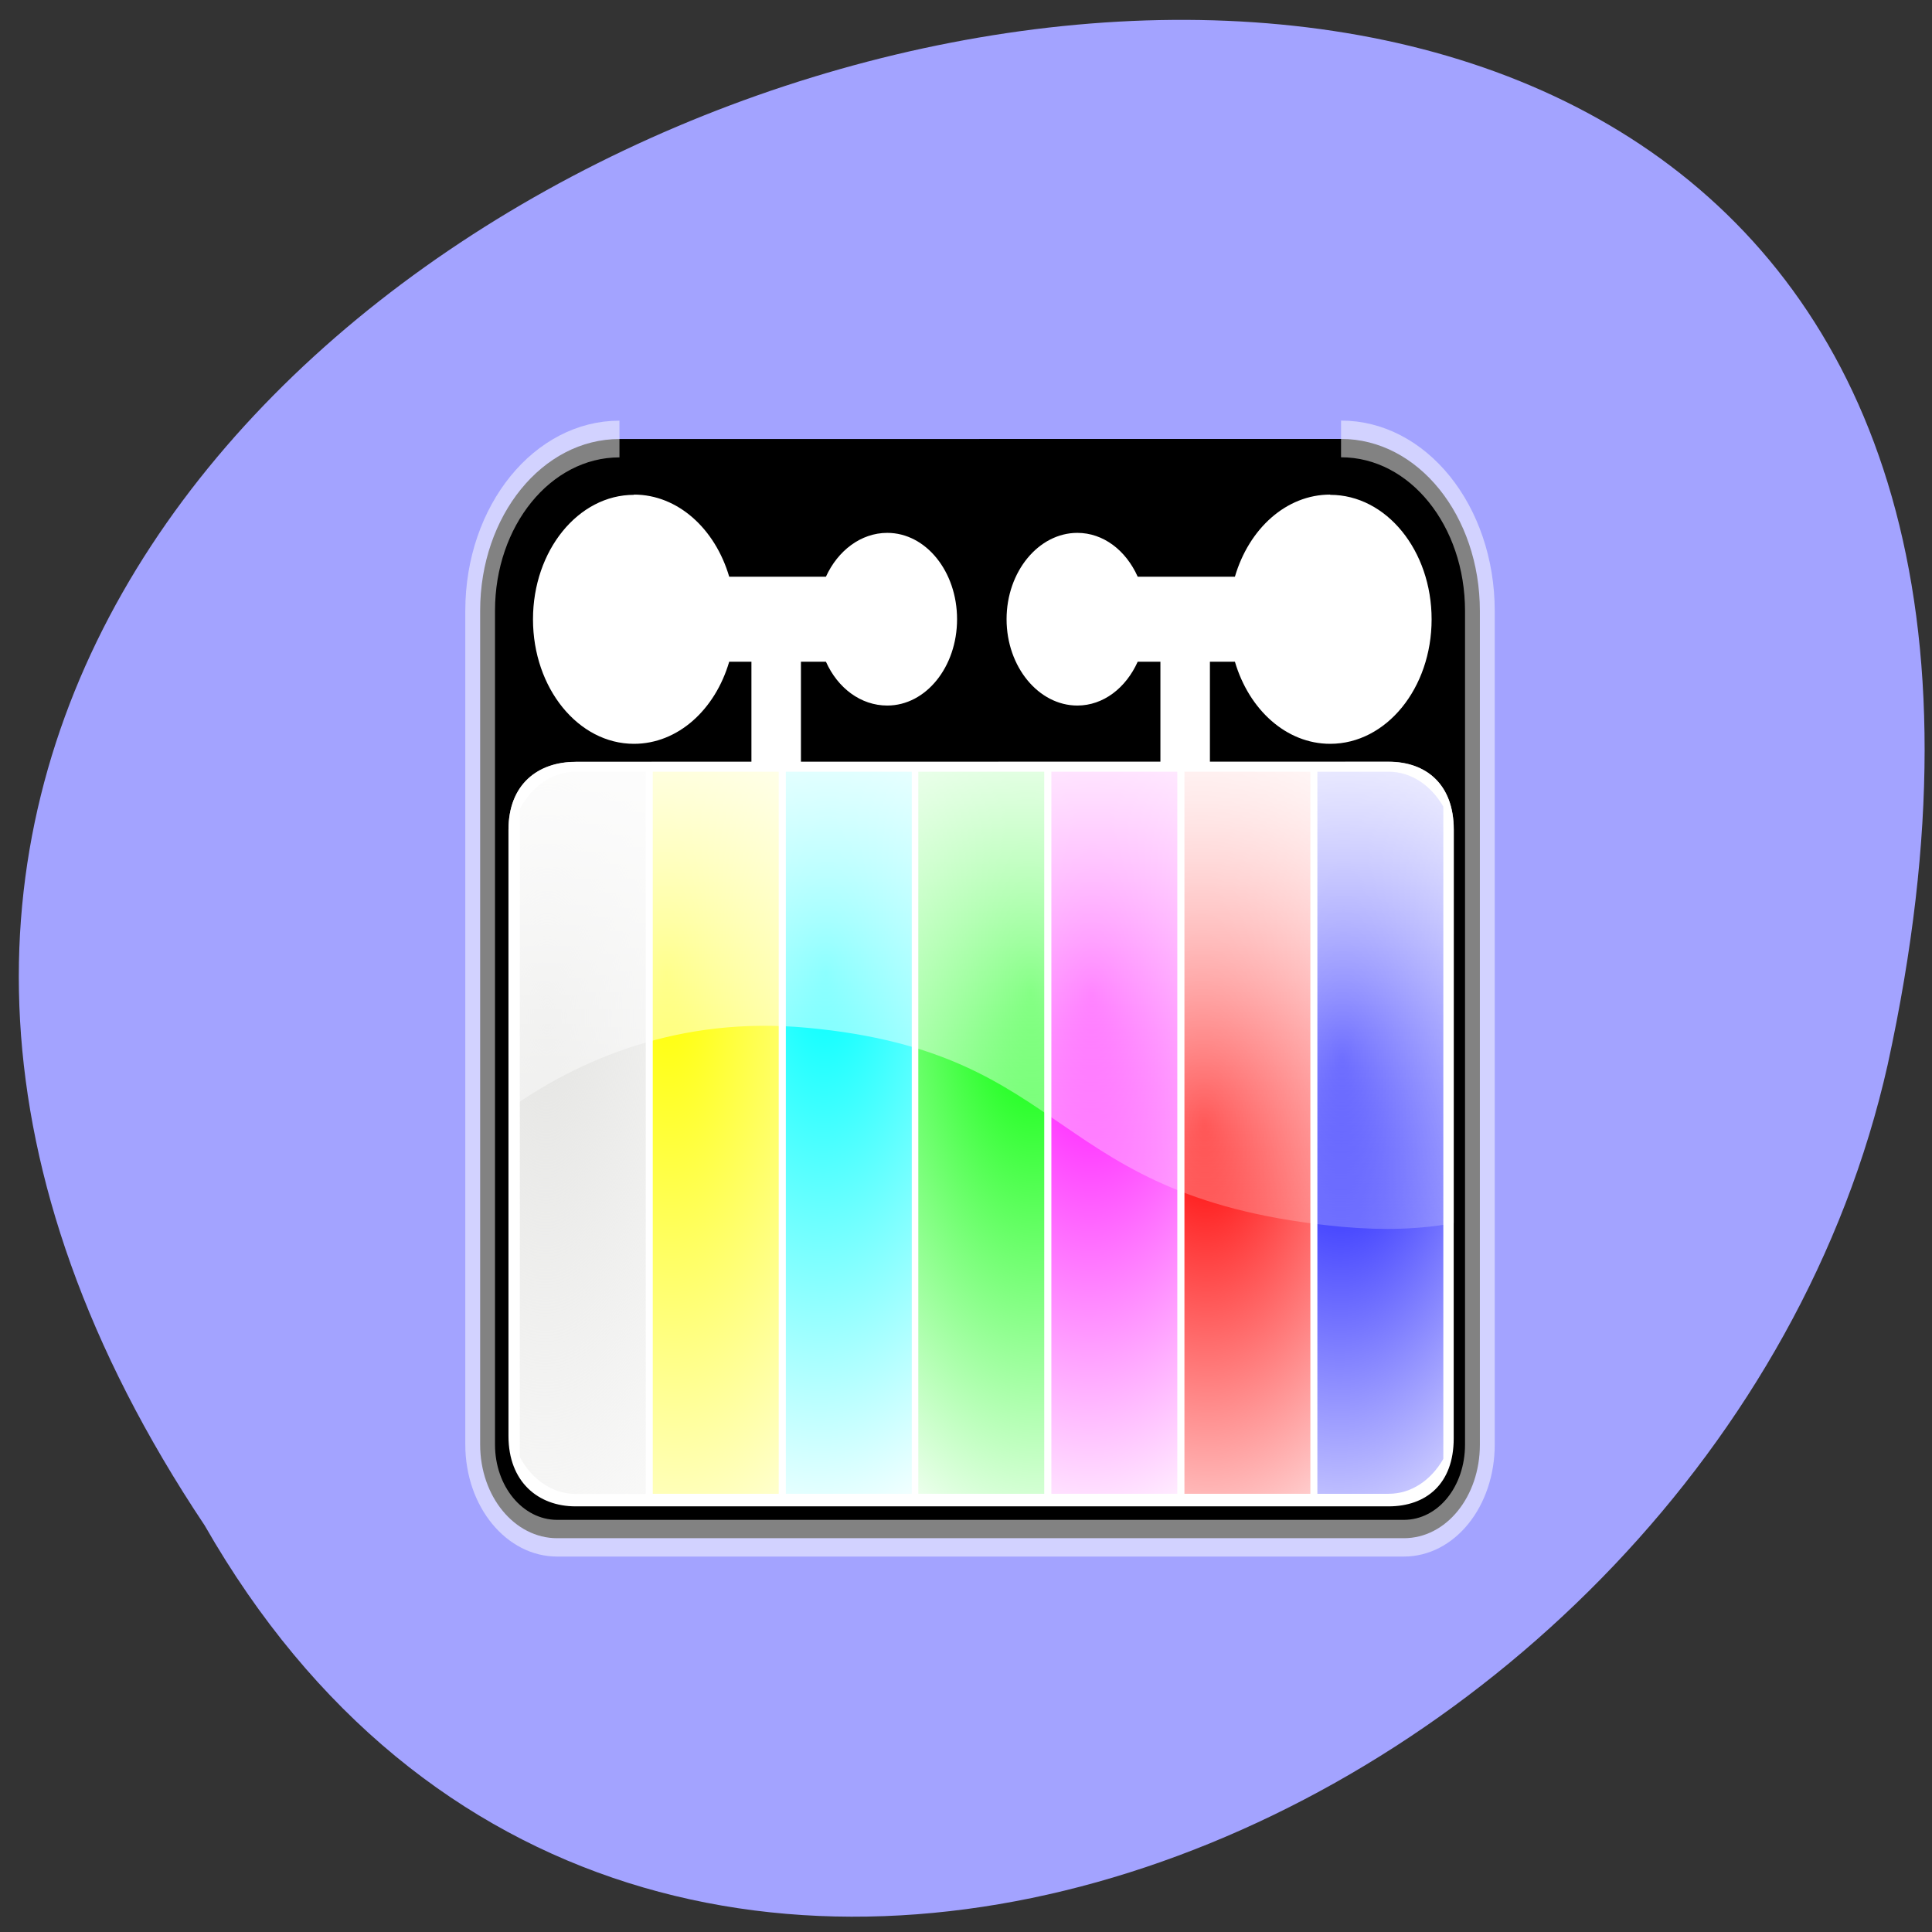 <svg xmlns="http://www.w3.org/2000/svg" viewBox="0 0 16 16"><rect x="0" y="0" width="16" height="16" fill="#333333" stroke="none"/><defs><linearGradient id="7" gradientUnits="userSpaceOnUse" y1="17.493" x2="0" y2="57.803" gradientTransform="matrix(0.123 0 0 0.152 3.648 2.637)"><stop stop-color="#fff"/><stop offset="1" stop-color="#fff" stop-opacity="0"/></linearGradient><radialGradient id="0" gradientUnits="userSpaceOnUse" cx="9.501" cy="1023.37" r="4.246" gradientTransform="matrix(-0.01 1.405 -0.571 -0.006 588.97 1.194)"><stop stop-color="#e5e5e3"/><stop offset="1" stop-color="#e5e5e3" stop-opacity="0"/></radialGradient><radialGradient id="5" gradientUnits="userSpaceOnUse" cx="54.801" cy="1024.72" r="4.246" gradientTransform="matrix(0.02 1.005 -0.571 0.017 593.99 -63.19)"><stop stop-color="#f00"/><stop offset="1" stop-color="#f00" stop-opacity="0"/></radialGradient><radialGradient id="6" gradientUnits="userSpaceOnUse" cx="63.62" cy="1023.7" r="4.246" gradientTransform="matrix(-0.015 1.145 -0.571 -0.011 596.6 -52.82)"><stop stop-color="#00f"/><stop offset="1" stop-color="#00f" stop-opacity="0"/></radialGradient><radialGradient id="4" gradientUnits="userSpaceOnUse" cx="48.36" cy="1026.95" r="4.246" gradientTransform="matrix(-0.01 1.114 -0.571 -0.008 595.91 -37.41)"><stop stop-color="#f0f"/><stop offset="1" stop-color="#f0f" stop-opacity="0"/></radialGradient><radialGradient id="2" gradientUnits="userSpaceOnUse" cx="29.86" cy="1023.37" r="4.246" gradientTransform="matrix(-0.025 1.139 -0.571 -0.019 591.93 -6.508)"><stop stop-color="#0ff"/><stop offset="1" stop-color="#0ff" stop-opacity="0"/></radialGradient><radialGradient id="1" gradientUnits="userSpaceOnUse" cx="19" cy="1023.29" r="4.246" gradientTransform="matrix(0.029 1.405 -0.571 0.018 589.27 -37.05)"><stop stop-color="#ff0"/><stop offset="1" stop-color="#ff0" stop-opacity="0"/></radialGradient><radialGradient id="3" gradientUnits="userSpaceOnUse" cx="35.968" cy="1022.71" r="4.246" gradientTransform="matrix(0.029 1.181 -0.57 0.022 590.44 -56.756)"><stop stop-color="#0f0"/><stop offset="1" stop-color="#0f0" stop-opacity="0"/></radialGradient></defs><path d="m 1.695 12.633 c -7.887 -11.809 17.27 -19.08 13.938 -3.816 c -1.418 6.309 -10.32 10.141 -13.938 3.816" fill="#a3a3ff"/><path d="m 12.05 6.571 c -5.183 0 -9.38 4.175 -9.38 9.355 v 45.43 c 0 2.835 2.321 5.103 5.183 5.103 h 57.01 c 2.862 0 5.119 -2.268 5.119 -5.103 v -45.41 c 0 -5.206 -4.165 -9.38 -9.348 -9.38" transform="matrix(0.123 0 0 0.152 3.648 2.637)" stroke-opacity="0.51" stroke="#fff" stroke-width="2"/><g fill="#fff"><path d="m 5.25 4.098 c -0.461 0 -0.836 0.461 -0.836 1.031 c 0 0.57 0.375 1.031 0.836 1.031 c 0.363 0 0.672 -0.281 0.789 -0.68 h 0.184 v 1.078 c 0 0.141 0.094 0.258 0.207 0.258 c 0.113 0 0.203 -0.117 0.203 -0.258 v -1.078 h 0.207 c 0.098 0.219 0.289 0.363 0.508 0.363 c 0.32 0 0.578 -0.32 0.578 -0.715 c 0 -0.395 -0.258 -0.715 -0.578 -0.715 c -0.219 0 -0.41 0.148 -0.508 0.363 h -0.801 c -0.117 -0.398 -0.426 -0.68 -0.789 -0.68 m 5.766 0 c -0.363 0 -0.672 0.281 -0.789 0.68 h -0.805 c -0.098 -0.219 -0.285 -0.363 -0.5 -0.363 c -0.32 0 -0.586 0.32 -0.586 0.715 c 0 0.395 0.266 0.715 0.586 0.715 c 0.215 0 0.402 -0.145 0.5 -0.363 h 0.188 v 1.078 c 0 0.141 0.094 0.258 0.207 0.258 c 0.113 0 0.203 -0.117 0.203 -0.258 v -1.078 h 0.207 c 0.117 0.398 0.426 0.68 0.789 0.68 c 0.465 0 0.84 -0.461 0.84 -1.031 c 0 -0.57 -0.375 -1.031 -0.84 -1.031"/><path d="m 4.766 6.309 h 6.734 c 0.309 0 0.539 0.184 0.539 0.563 v 5.04 c 0 0.379 -0.23 0.563 -0.539 0.563 h -6.734 c -0.309 0 -0.555 -0.203 -0.555 -0.582 v -5.02 c 0 -0.379 0.246 -0.563 0.555 -0.563"/></g><path d="m 4.766 6.391 c -0.191 0 -0.363 0.121 -0.461 0.309 v 5.367 c 0.098 0.184 0.27 0.305 0.461 0.305 h 0.582 v -5.98" fill="url(#0)"/><path d="m 5.406 6.391 v 5.98 h 1.043 v -5.98" fill="url(#1)"/><path d="m 6.508 6.391 v 5.98 h 1.043 v -5.98" fill="url(#2)"/><path d="m 7.605 6.391 v 5.98 h 1.043 v -5.98" fill="url(#3)"/><path d="m 8.707 6.391 v 5.98 h 1.043 v -5.98" fill="url(#4)"/><path d="m 9.809 6.391 v 5.98 h 1.043 v -5.98" fill="url(#5)"/><path d="m 10.91 6.391 v 5.98 h 0.59 c 0.188 0 0.352 -0.113 0.453 -0.289 v -5.402 c -0.102 -0.176 -0.266 -0.289 -0.453 -0.289" fill="url(#6)"/><path d="m 4.766 6.309 c -0.309 0 -0.555 0.184 -0.555 0.563 v 2.316 c 0.578 -0.41 1.41 -0.777 2.477 -0.676 c 2.23 0.207 1.969 1.418 4.426 1.648 c 0.348 0.031 0.656 0.02 0.926 -0.031 v -3.258 c 0 -0.379 -0.234 -0.563 -0.539 -0.563" fill="url(#7)"/></svg>